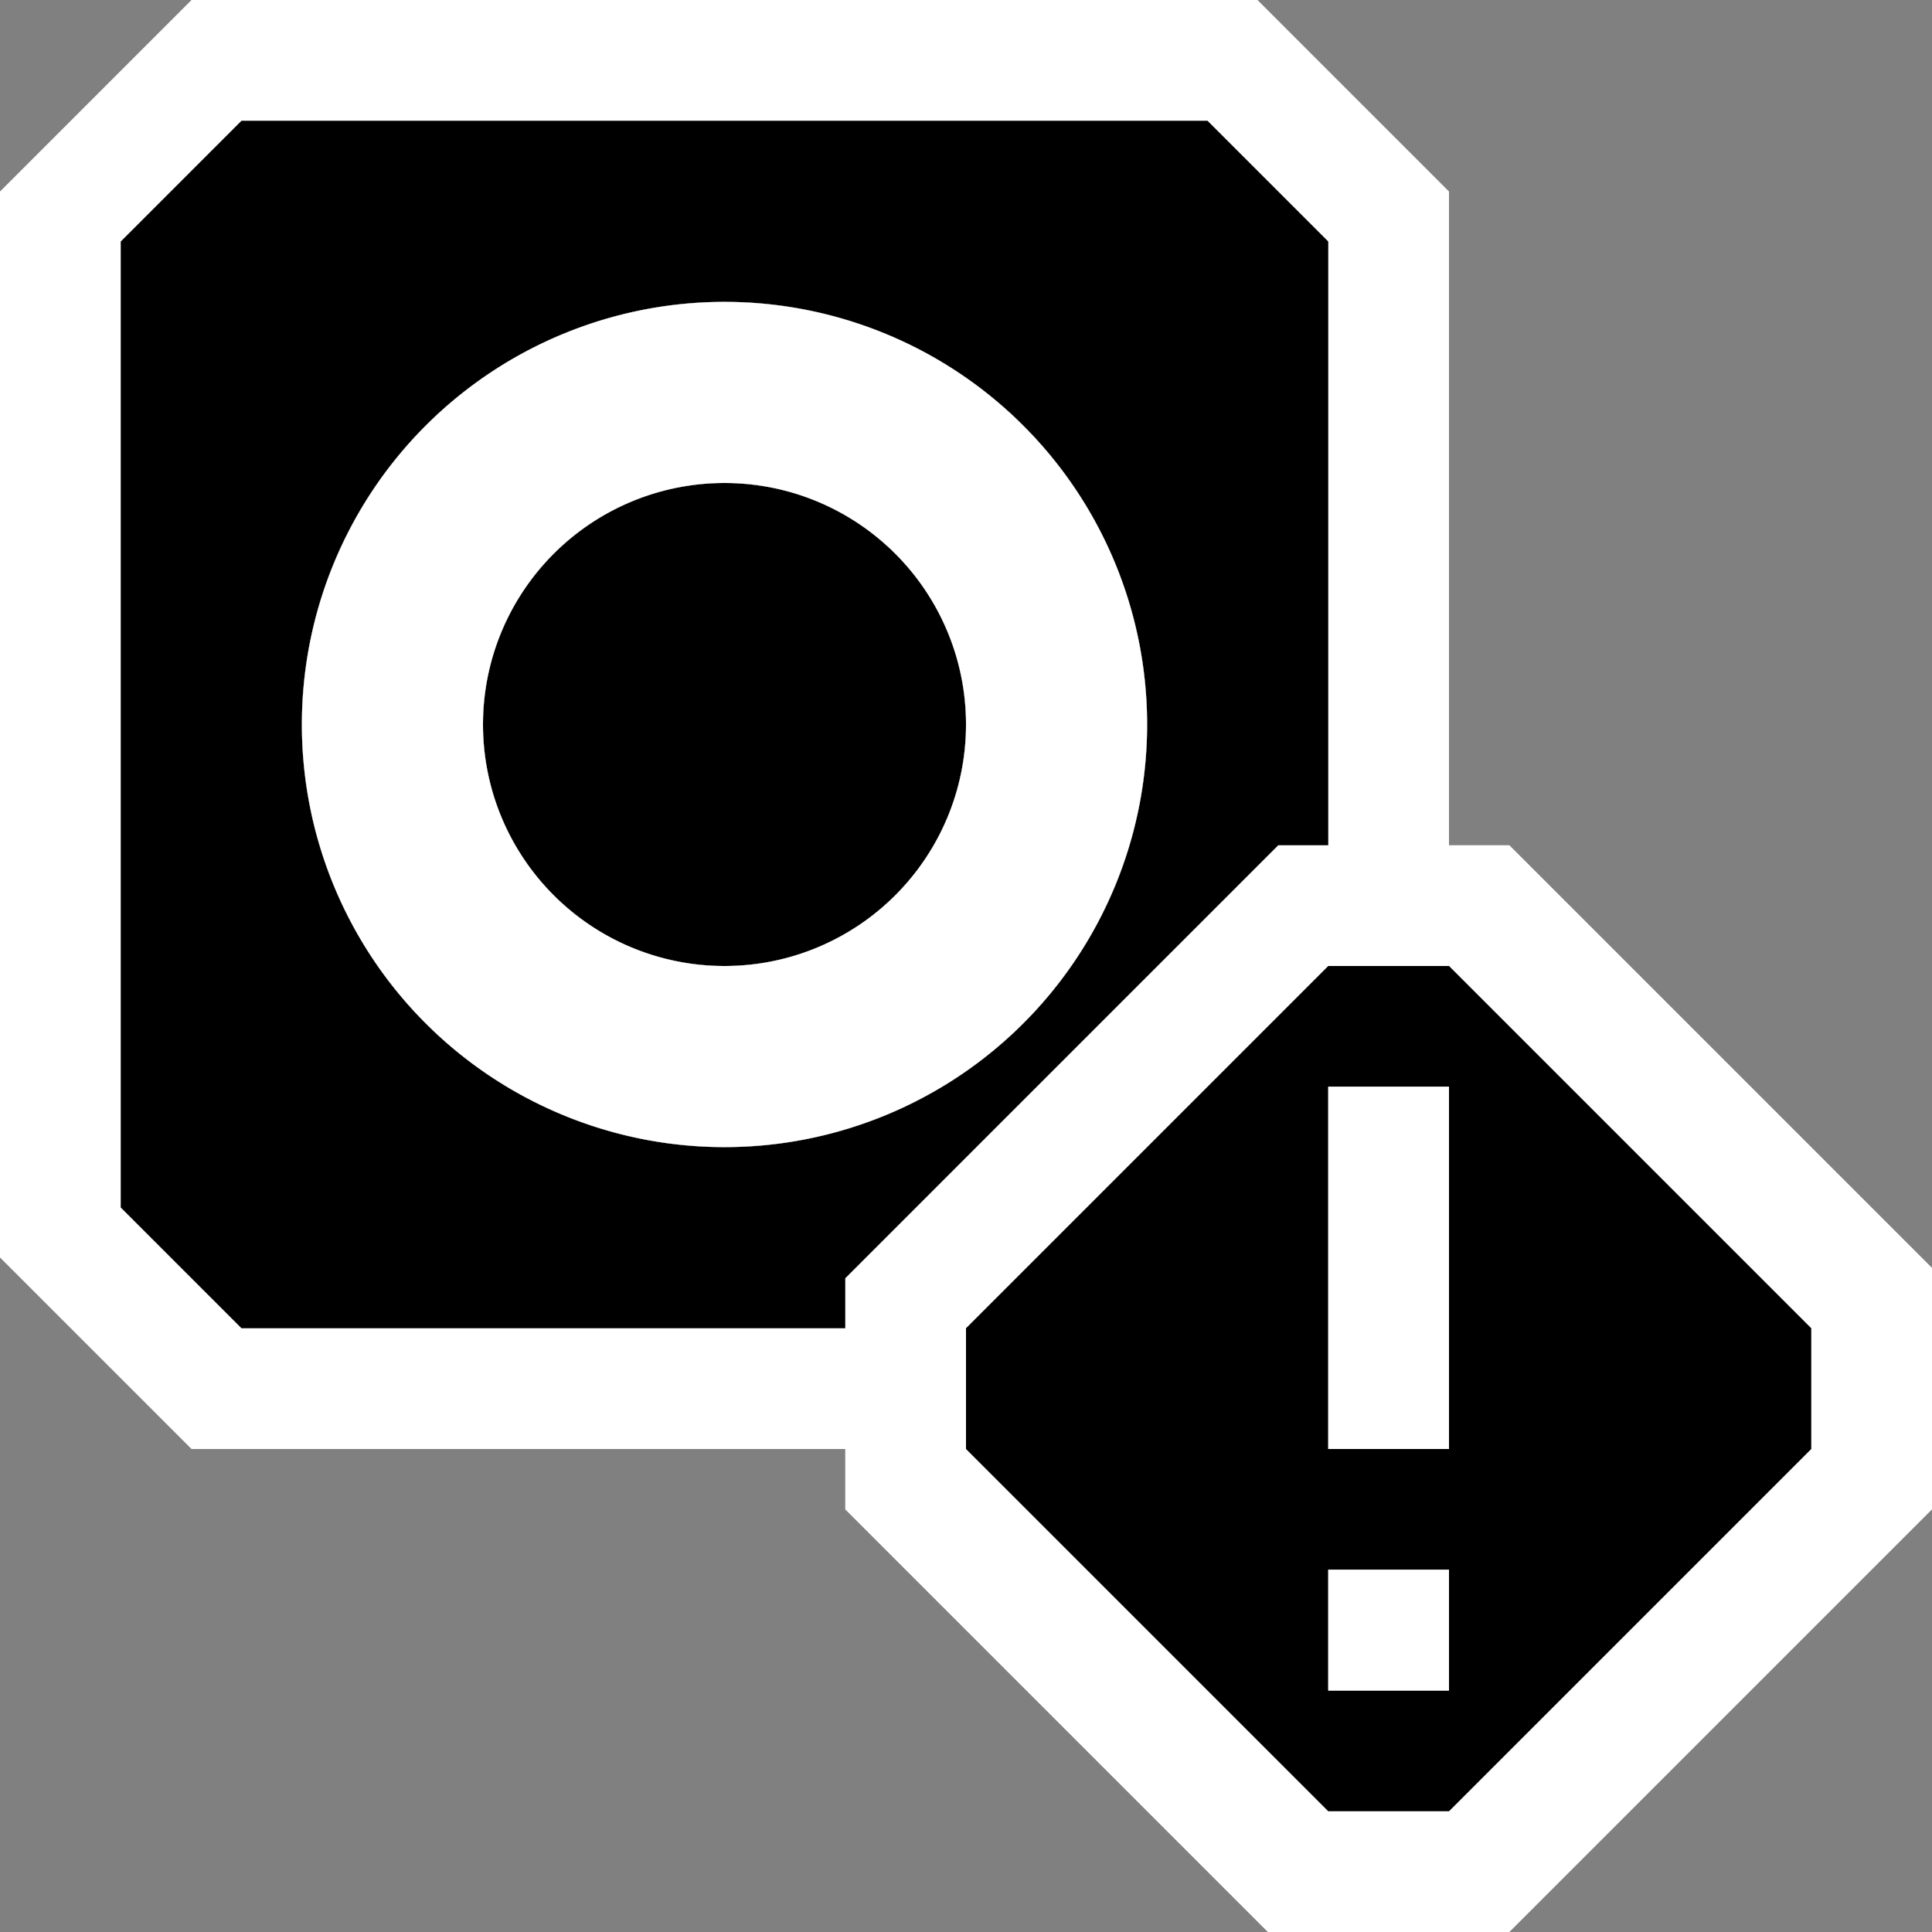 <svg xmlns="http://www.w3.org/2000/svg" viewBox="0 0 16 16"><rect x="0" y="0" width="16" height="16" fill="#808080" stroke="none"/><style>.st0{opacity:0}.st0,.st1{fill:white}.st2{fill:black}.st3{fill:white}.st4{fill:black}.st5{fill:white}</style><g id="outline"><path class="st0" d="M0 0h16v16H0z"/><path class="st1" d="M12.5 7H12V1.586L10.414 0H1.586L0 1.586v8.828L1.586 12H7v.5l3.5 3.5h2l3.5-3.5v-2z"/></g><g id="icon_x5F_bg"><path class="st2" d="M9.5 6a3.5 3.5 0 1 0-7 0 3.5 3.5 0 0 0 7 0zM6 8a2 2 0 1 1 0-4 2 2 0 0 1 0 4z"/><circle class="st2" cx="6" cy="6" r="2"/><path class="st2" d="M10.586 7H11V2l-1-1H2L1 2v8l1 1h5v-.414L10.586 7zM2.5 6a3.5 3.5 0 1 1 7 0 3.5 3.5 0 0 1-7 0z"/></g><path class="st3" d="M6 2.5a3.5 3.5 0 1 0 0 7 3.5 3.5 0 0 0 0-7zM6 8a2 2 0 1 1 0-4 2 2 0 0 1 0 4z" id="icon_x5F_fg"/><path class="st4" d="M12 8h-1l-3 3v1l3 3h1l3-3v-1l-3-3zm0 6h-1v-1h1v1zm0-2h-1V9h1v3z" id="not_x5F_bg"/><path class="st5" d="M12 12h-1V9h1v3zm0 1h-1v1h1v-1z" id="not_x5F_fg"/></svg>